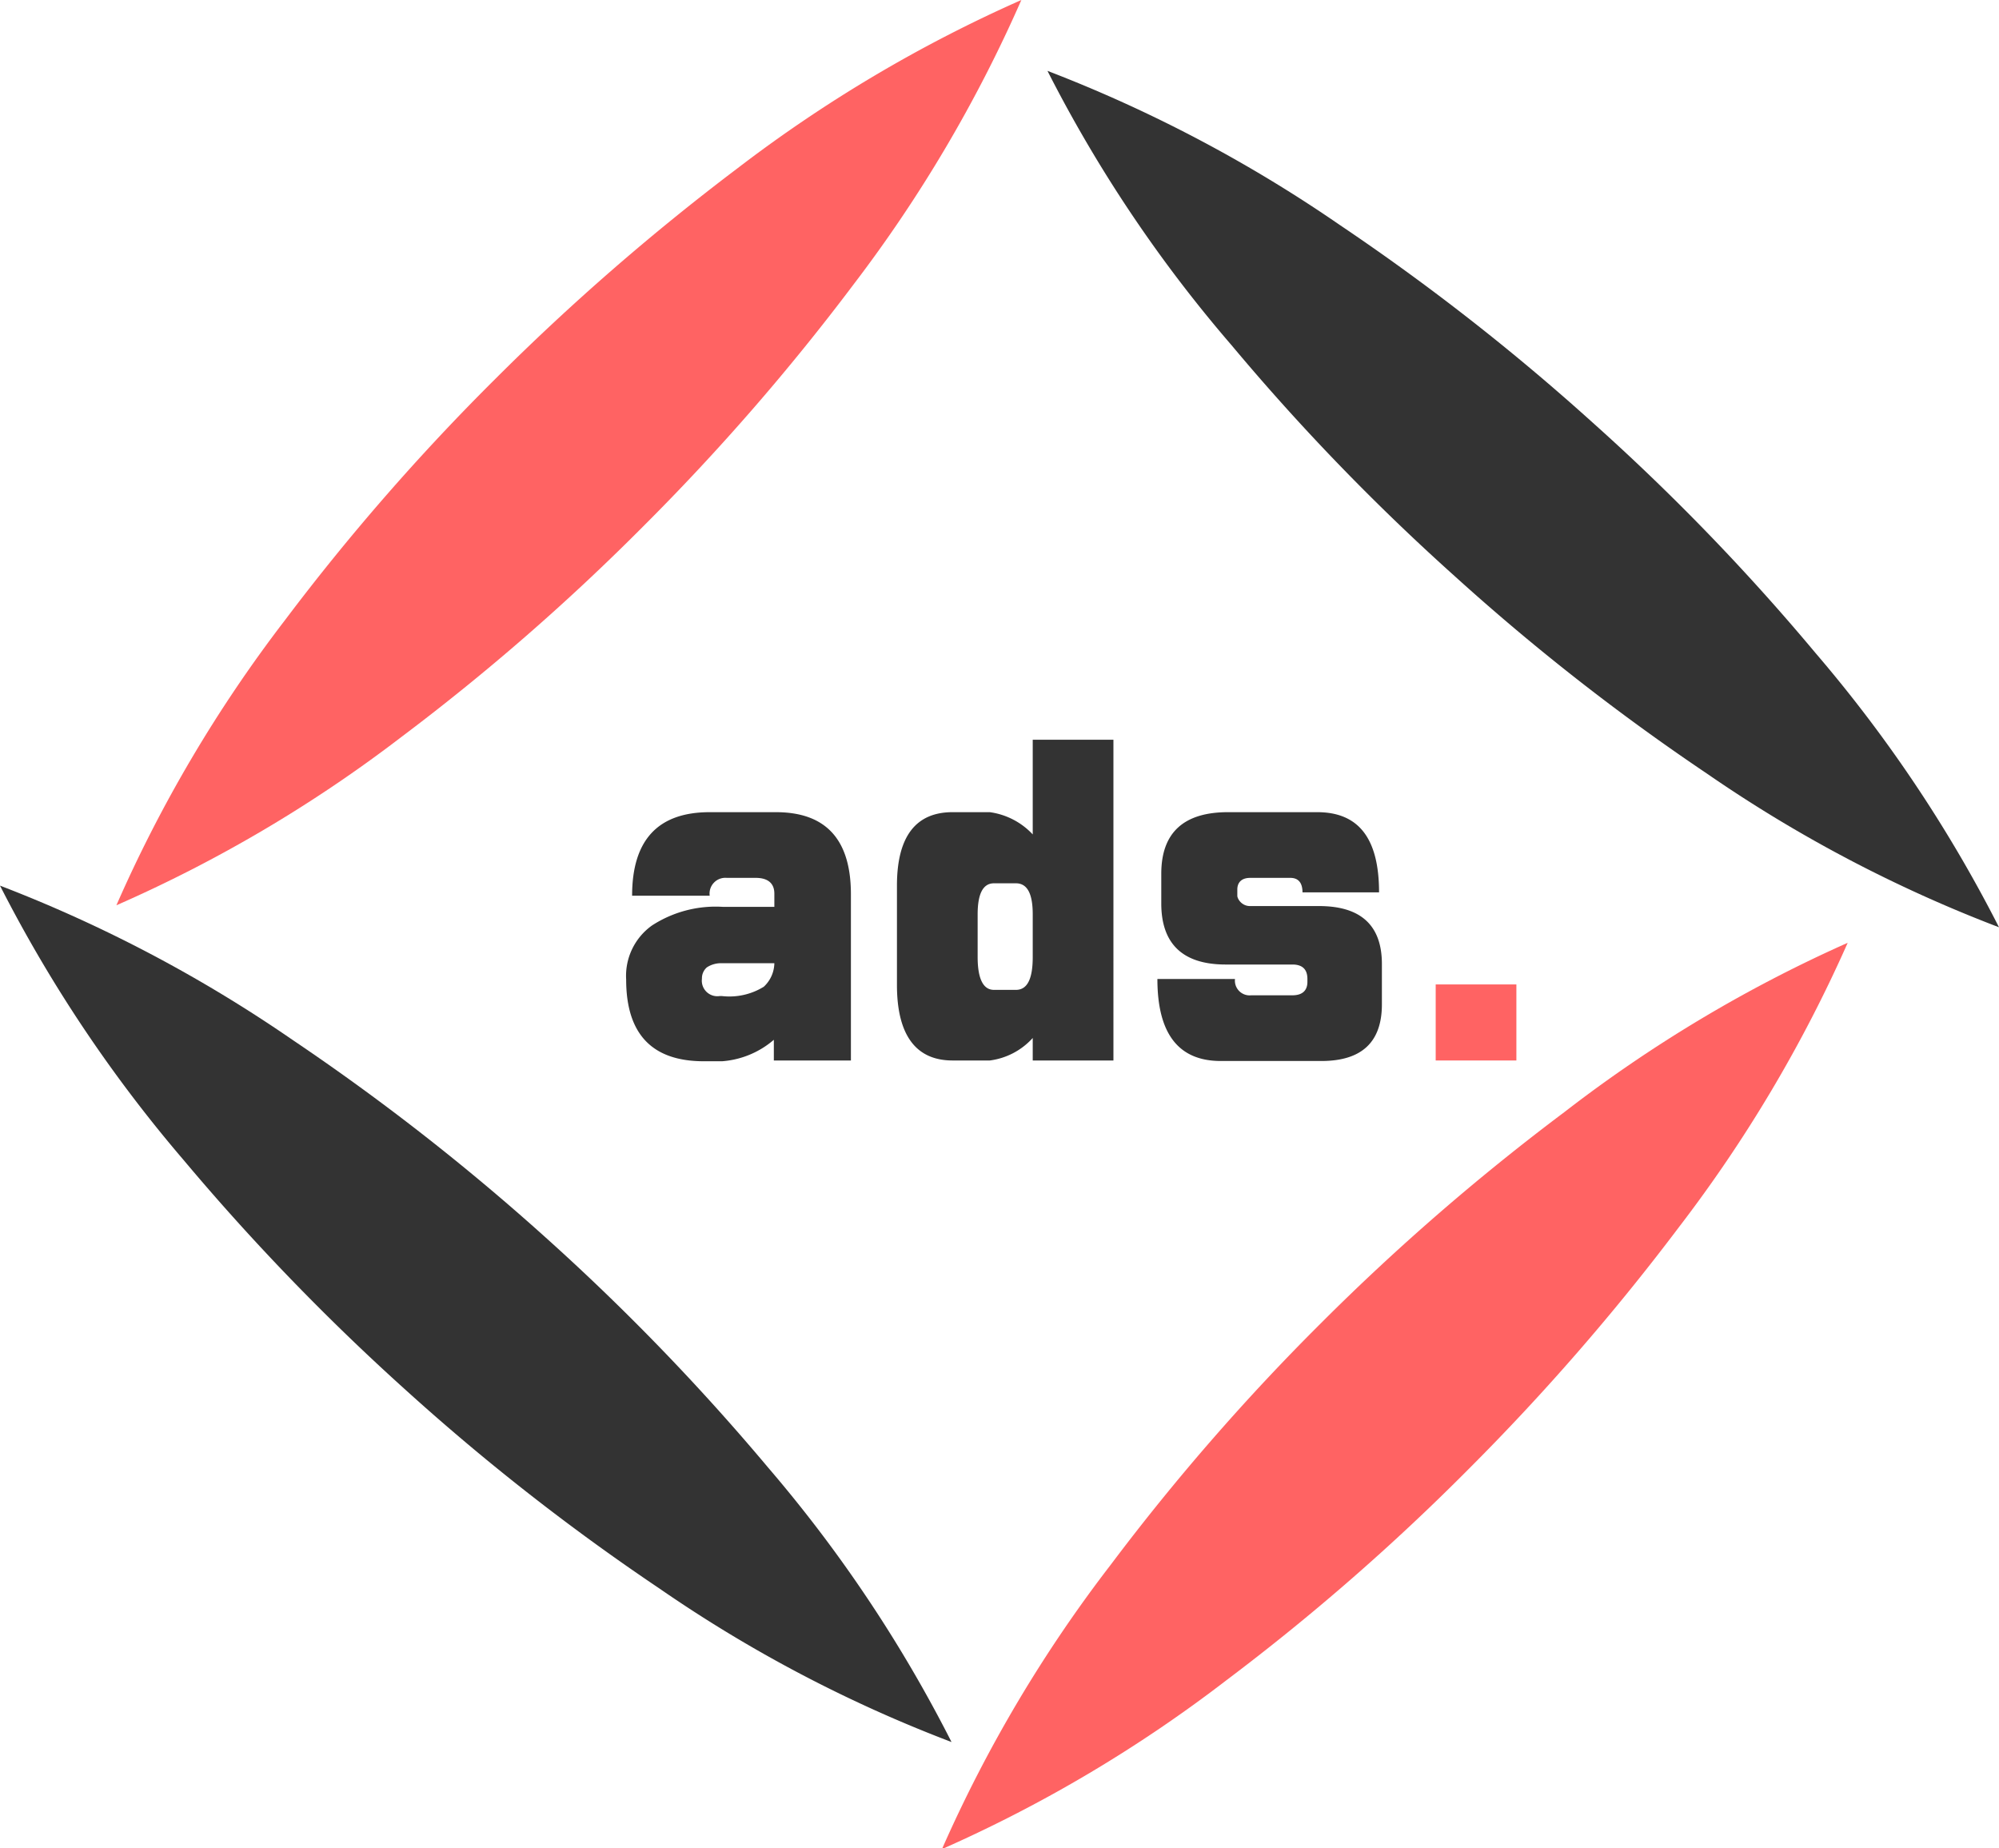 <svg xmlns="http://www.w3.org/2000/svg" viewBox="0 0 77.29 71.45"><defs><style>.cls-1{fill:#ff6363;}.cls-2{fill:#333;}</style></defs><title>Logo-icon</title><g id="Layer_2" data-name="Layer 2"><g id="Layer_1-2" data-name="Layer 1"><path class="cls-1" d="M39.49,0A53.74,53.74,0,0,1,33,11a87.64,87.64,0,0,1-8.14,9.36,86.56,86.56,0,0,1-9.35,8.14A53.29,53.29,0,0,1,4.5,35,53.07,53.07,0,0,1,11,24a86.65,86.65,0,0,1,8.15-9.35,90,90,0,0,1,9.36-8.14A53.93,53.93,0,0,1,39.49,0Z"/><path class="cls-1" d="M71.44,36.45a53.93,53.93,0,0,1-6.53,11,88.78,88.78,0,0,1-8.14,9.36,86.65,86.65,0,0,1-9.35,8.15,53.54,53.54,0,0,1-11,6.53,53.1,53.1,0,0,1,6.53-11,86.56,86.56,0,0,1,8.14-9.35A87.9,87.9,0,0,1,60.48,43,53.39,53.39,0,0,1,71.44,36.45Z"/><path class="cls-2" d="M40.5,2.74A54.06,54.06,0,0,1,51.79,8.69a87.6,87.6,0,0,1,9.78,7.64,85.44,85.44,0,0,1,8.62,8.91,53.67,53.67,0,0,1,7.1,10.61A53.26,53.26,0,0,1,66,29.91a86.21,86.21,0,0,1-9.76-7.64,86.55,86.55,0,0,1-8.62-8.92A53,53,0,0,1,40.5,2.74Z"/><path class="cls-2" d="M0,34.24a54.06,54.06,0,0,1,11.29,5.95,88.7,88.7,0,0,1,9.78,7.63,87.7,87.7,0,0,1,8.63,8.92,53.35,53.35,0,0,1,7.09,10.61,52.94,52.94,0,0,1-11.3-5.94,86.58,86.58,0,0,1-9.77-7.64A88.65,88.65,0,0,1,7.1,44.85,54,54,0,0,1,0,34.24Z"/><path class="cls-2" d="M29.92,41V40.2a3.46,3.46,0,0,1-2,.83h-.71q-3,0-3-3.16a2.39,2.39,0,0,1,1-2.09,4.52,4.52,0,0,1,2.73-.72h2v-.51c0-.4-.25-.61-.72-.61H28.1a.61.61,0,0,0-.66.69h-3q0-3.23,3-3.23H30q2.89,0,2.9,3.15V41Zm-2-3.76a1,1,0,0,0-.59.16.56.56,0,0,0-.19.44.6.6,0,0,0,.68.67h.1a2.53,2.53,0,0,0,1.61-.36,1.27,1.27,0,0,0,.41-.91Z"/><path class="cls-2" d="M34.68,36.16V34.24c0-1.9.73-2.84,2.15-2.84h1.44a2.79,2.79,0,0,1,1.66.86V28.6h3.12V41H39.93v-.87a2.7,2.7,0,0,1-1.66.87H36.83c-1.43,0-2.15-1-2.15-2.92ZM37.8,37c0,.85.22,1.27.63,1.27h.85c.44,0,.65-.42.65-1.27V35.35c0-.8-.21-1.2-.65-1.2h-.85q-.63,0-.63,1.2V37Z"/><path class="cls-2" d="M50.36,34.5c0-.37-.16-.56-.47-.56H48.34c-.32,0-.49.16-.5.43,0,.05,0,.14,0,.26s.17.4.49.4H51c1.62,0,2.43.75,2.43,2.24v1.56q0,2.19-2.34,2.19H47.2c-1.63,0-2.45-1.05-2.45-3.17h3a.57.57,0,0,0,.63.63h1.59c.38,0,.58-.18.58-.52v-.11c0-.38-.2-.56-.58-.56H47.39c-1.66,0-2.49-.8-2.49-2.36V33.78c0-1.59.87-2.38,2.58-2.38h3.45c1.59,0,2.39,1,2.39,3.1Z"/><path class="cls-1" d="M58.63,38.06V41H55.51V38.06Z"/></g></g></svg>